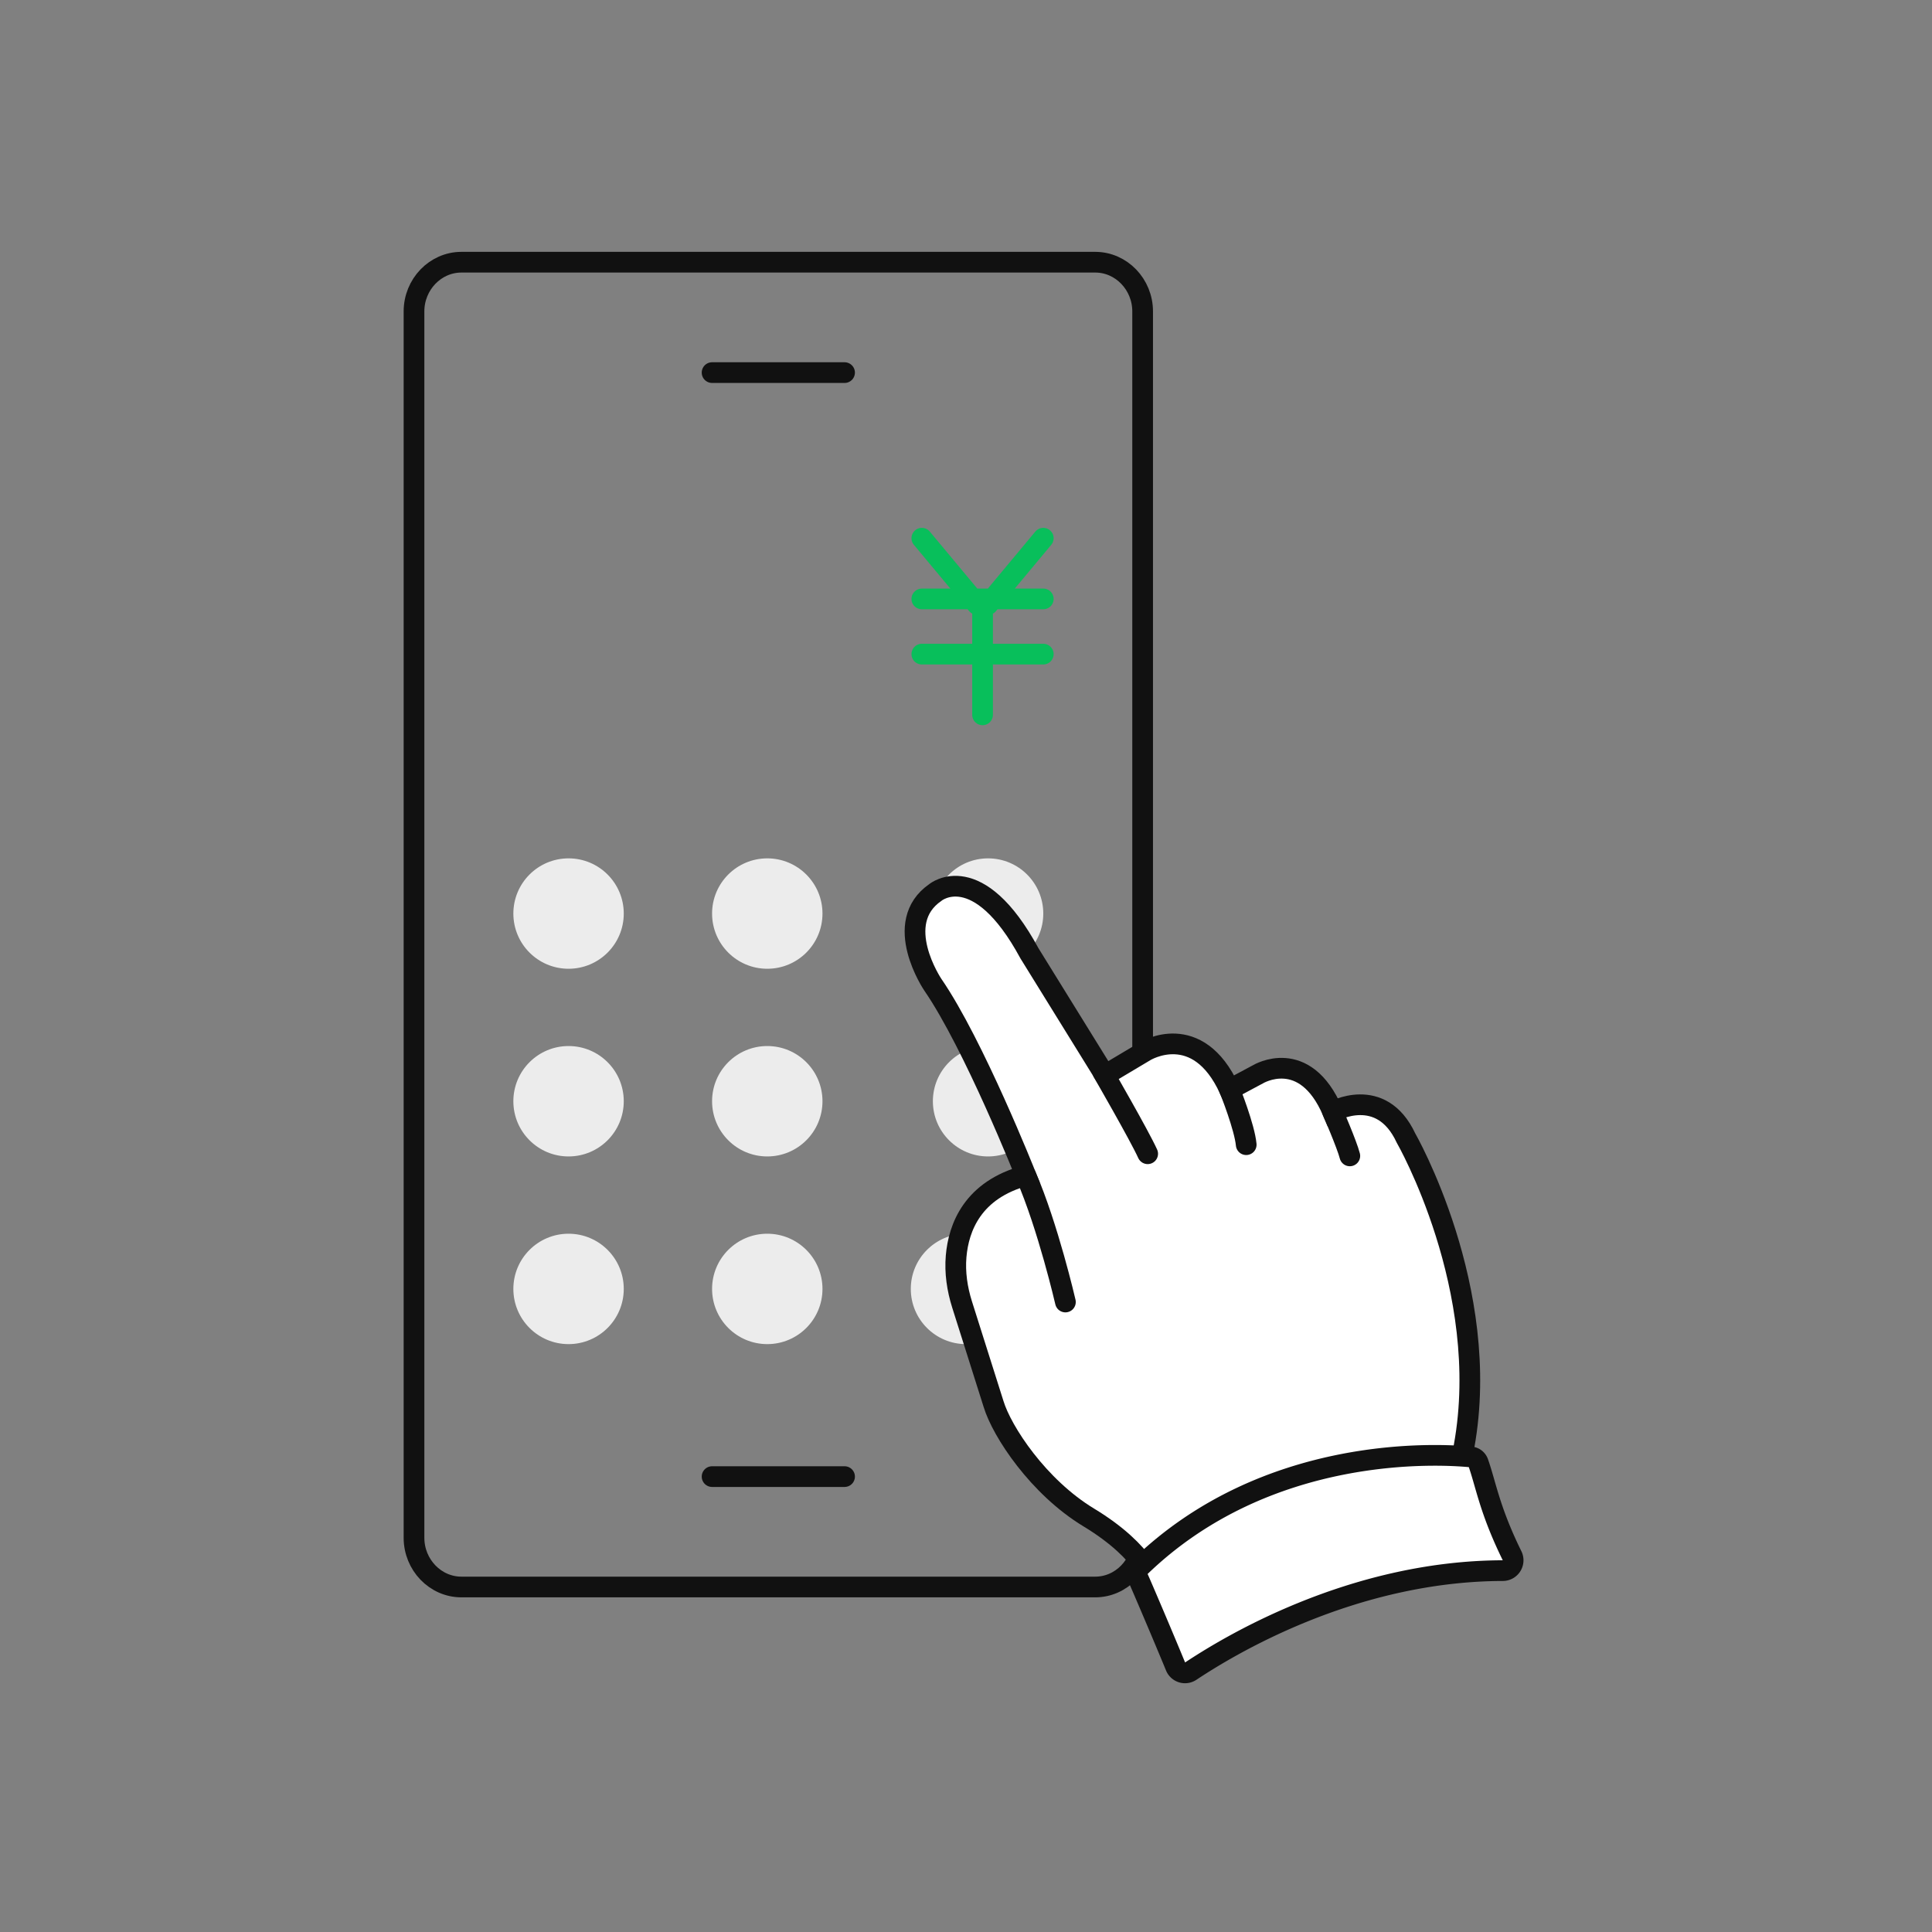 <svg xmlns="http://www.w3.org/2000/svg" width="140" height="140" viewBox="0 0 140 140">
    <rect x="0" y="0" width="140" height="140" fill="#808080" stroke="none"/>
    <g fill="none" fill-rule="evenodd">
        <path d="M0 0h140v140H0z"/>
        <g stroke-width="1.5">
            <path stroke="#111" d="M79.364 115H33.436c-1.89 0-3.436-1.605-3.436-3.568V22.568C30 20.605 31.546 19 33.436 19h45.928c1.89 0 3.436 1.605 3.436 3.568v88.864c0 1.963-1.546 3.568-3.436 3.568z"/>
            <path stroke="#111" stroke-linecap="round" d="M51.6 107h9.6M51.6 27h9.6"/>
            <g stroke="#08BF5B" stroke-linecap="round">
                <path d="M70.8 43.8l-4-4.8M71.6 43.8l4-4.8M71.2 43.8v8M66.8 47.4h8.8M66.8 43.4h8.8"/>
            </g>
        </g>
        <g fill="#ECECEC" transform="translate(37.2 62.2)">
            <circle cx="34.4" cy="4" r="4"/>
            <circle cx="34.4" cy="17.6" r="4"/>
            <circle cx="32.8" cy="31.2" r="4"/>
            <circle cx="18.4" cy="4" r="4"/>
            <circle cx="18.4" cy="17.6" r="4"/>
            <circle cx="18.4" cy="31.2" r="4"/>
            <circle cx="4" cy="4" r="4"/>
            <circle cx="4" cy="17.6" r="4"/>
            <circle cx="4" cy="31.2" r="4"/>
        </g>
        <path fill="#FFF" d="M105.944 105.581l.15-.788c2.058-11.415-4.214-22.332-4.214-22.332-1.808-3.878-5.31-1.904-5.31-1.904-2.036-4.754-5.407-2.713-5.407-2.713l-2.067 1.106c-2.329-5.097-6.103-2.781-6.103-2.781l-2.929 1.745-5.465-8.831c-3.757-6.94-6.81-4.418-6.81-4.418-3.224 2.212-.192 6.692-.192 6.692 2.972 4.317 6.74 13.826 6.74 13.826-3.856 1.033-4.874 3.762-5.053 5.856-.1 1.178.076 2.363.432 3.49l2.28 7.207c.605 1.998 3.24 6.01 6.902 8.227 2.118 1.281 3.305 2.518 3.961 3.424"/>
        <path stroke="#111" stroke-width="1.5" d="M105.944 105.581l.15-.788c2.058-11.415-4.214-22.332-4.214-22.332-1.808-3.878-5.31-1.904-5.31-1.904-2.036-4.754-5.407-2.713-5.407-2.713l-2.067 1.106c-2.329-5.097-6.103-2.781-6.103-2.781l-2.929 1.745-5.465-8.831c-3.757-6.94-6.81-4.418-6.81-4.418-3.224 2.212-.192 6.692-.192 6.692 2.972 4.317 6.74 13.826 6.74 13.826-3.856 1.033-4.874 3.762-5.053 5.856-.1 1.178.076 2.363.432 3.49l2.28 7.207c.605 1.998 3.24 6.01 6.902 8.227 2.118 1.281 3.305 2.518 3.961 3.424"/>
        <path fill="#FFF" d="M77.204 94.349s-1.254-5.448-2.868-9.166"/>
        <path stroke="#111" stroke-linecap="round" stroke-width="1.5" d="M77.204 94.349s-1.254-5.448-2.868-9.166"/>
        <path fill="#FFF" d="M79.923 77.702s2.652 4.595 3.242 5.903"/>
        <path stroke="#111" stroke-linecap="round" stroke-width="1.5" d="M79.923 77.702s2.652 4.595 3.242 5.903"/>
        <g>
            <path fill="#FFF" d="M89.096 78.95c.042.078 1.093 2.742 1.209 3.998"/>
            <path stroke="#111" stroke-linecap="round" stroke-width="1.5" d="M89.096 78.95c.042.078 1.093 2.742 1.209 3.998"/>
        </g>
        <g>
            <path fill="#FFF" d="M96.57 80.557s1.026 2.358 1.243 3.203"/>
            <path stroke="#111" stroke-linecap="round" stroke-width="1.5" d="M96.57 80.557s1.026 2.358 1.243 3.203"/>
        </g>
        <path fill="#FFF" stroke="#111" stroke-linecap="round" stroke-width="1.5" d="M109.571 112.738c-1.636-3.335-1.884-5.13-2.455-6.752a.614.614 0 0 0-.52-.41c-2.353-.227-14.801-.947-24.015 7.997a.64.64 0 0 0-.135.722c.27.593 1.893 4.402 2.742 6.469a.738.738 0 0 0 1.092.336c2.614-1.735 11.583-7.255 22.612-7.287a.748.748 0 0 0 .68-1.075z"/>
    </g>
</svg>

